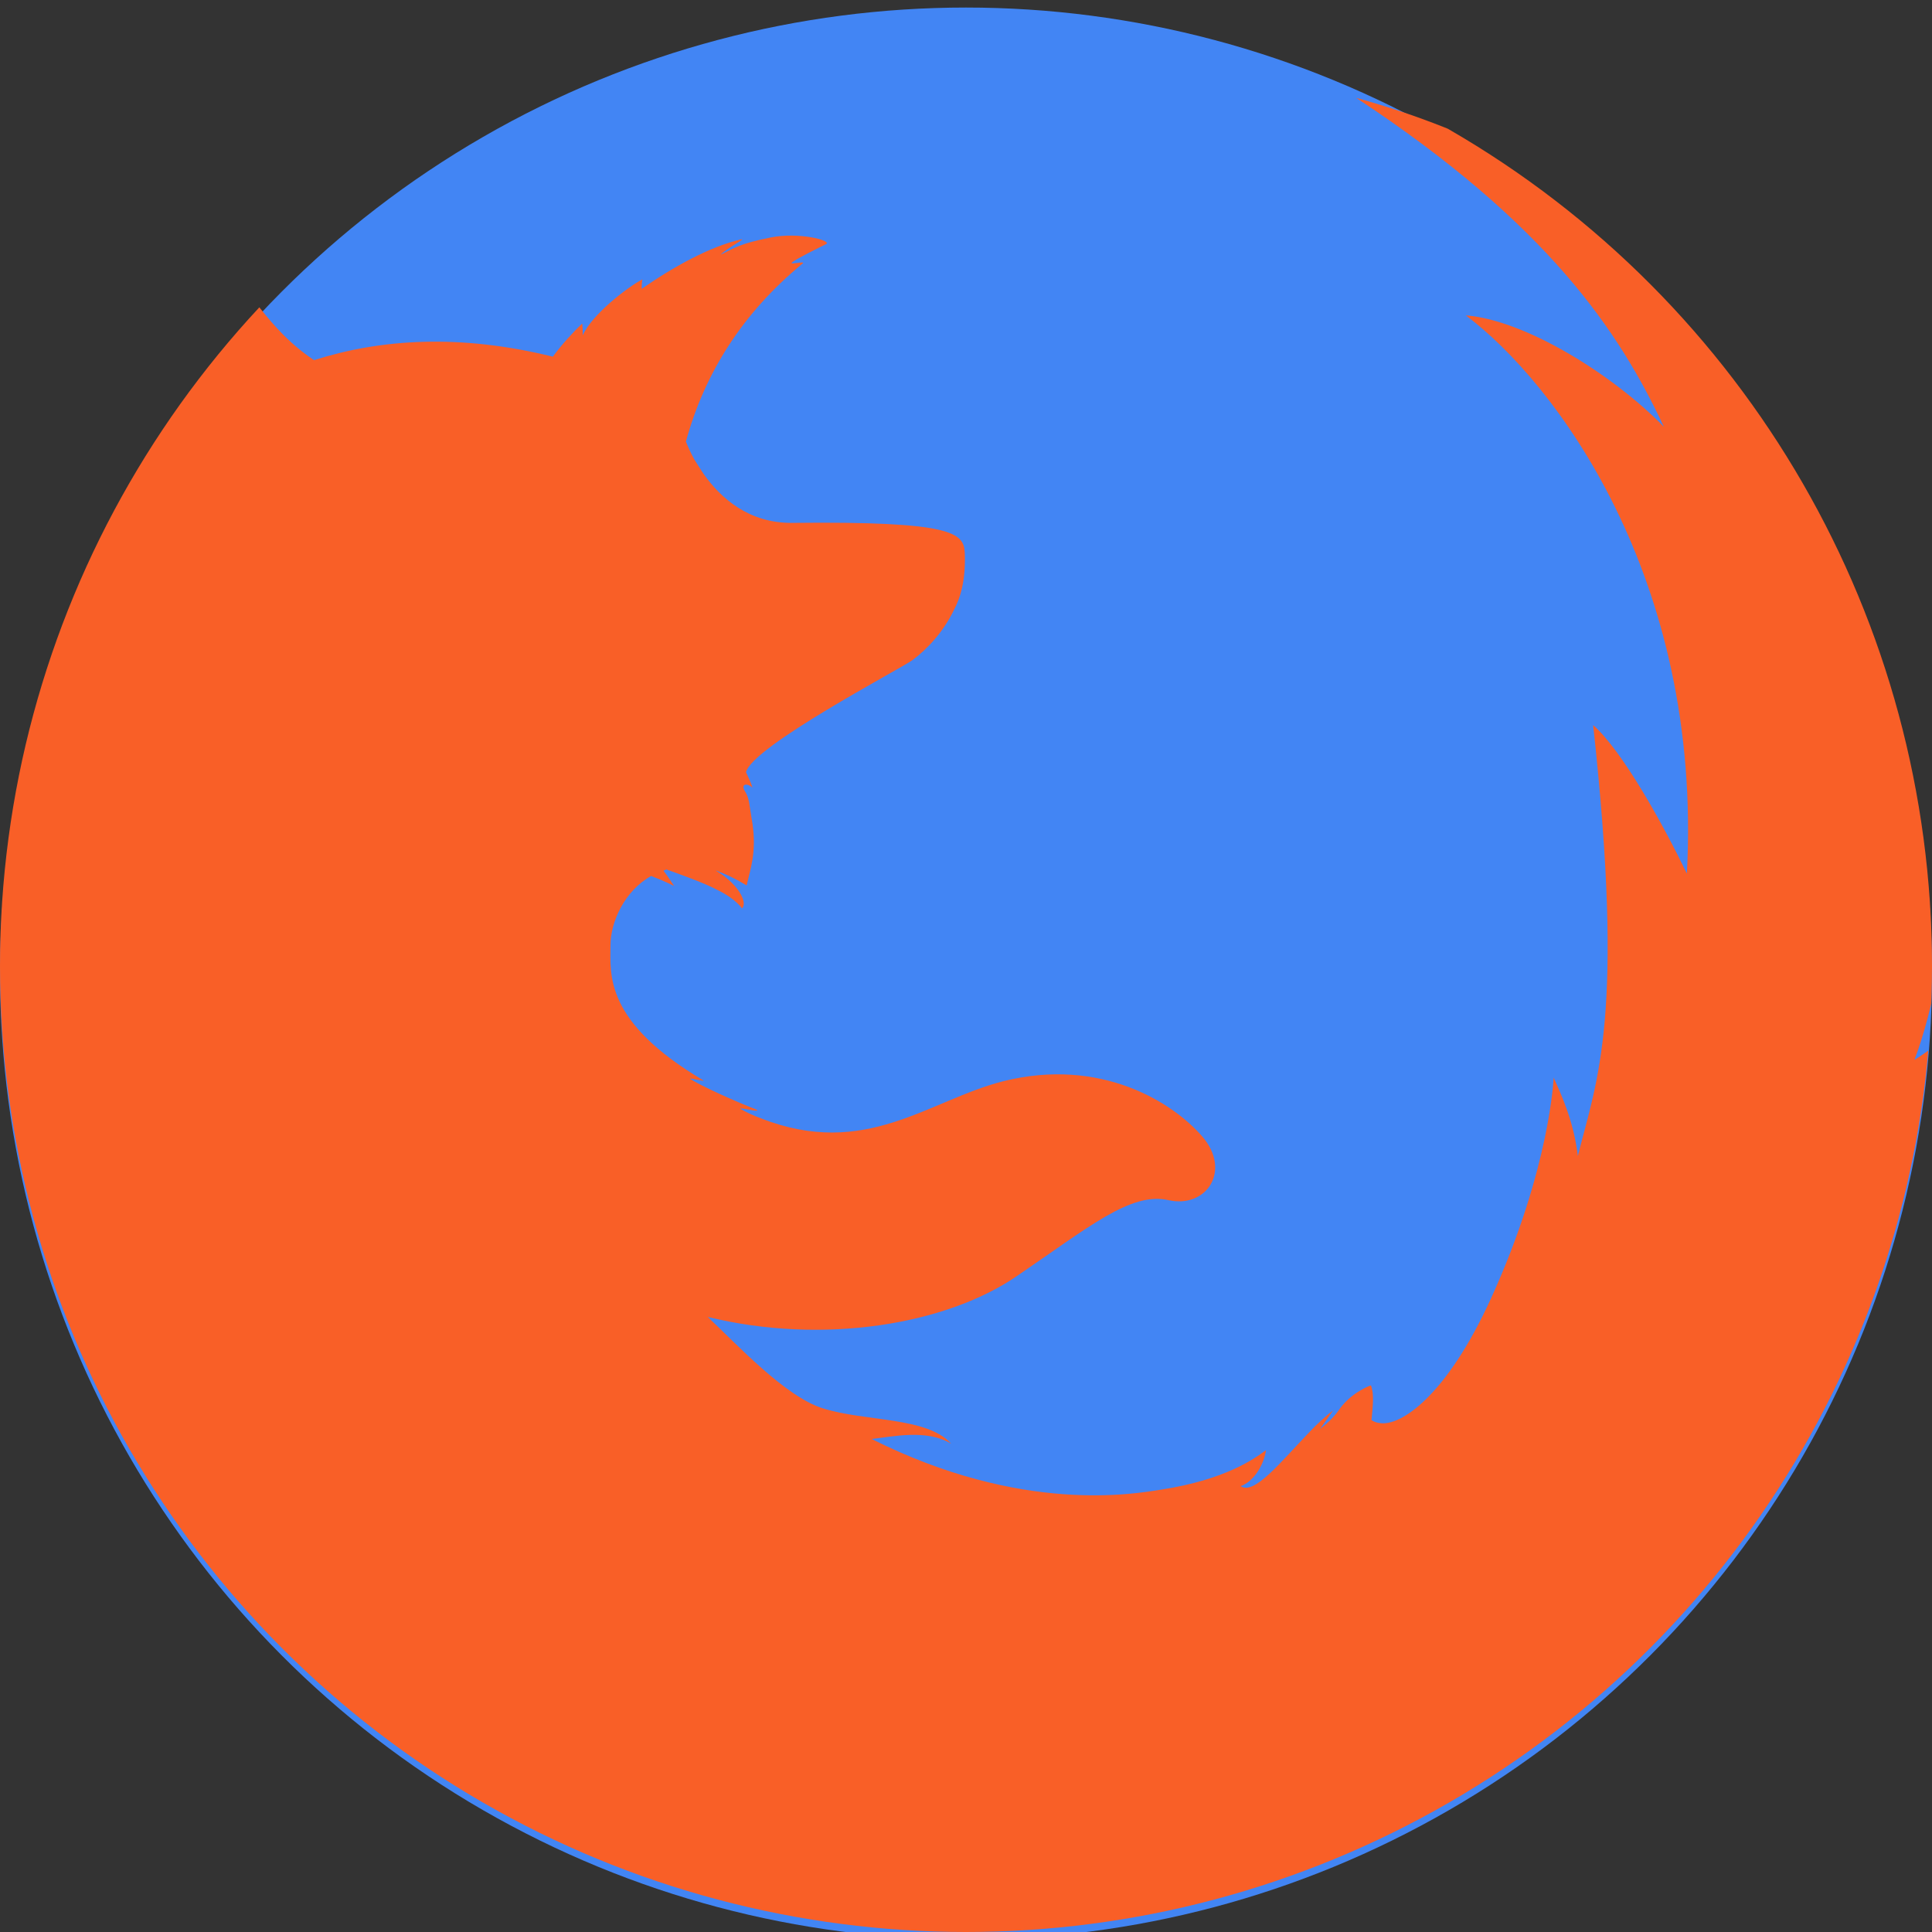 <?xml version="1.0" encoding="UTF-8" standalone="no"?>
<!-- Created with Inkscape (http://www.inkscape.org/) -->

<svg
   xmlns:dc="http://purl.org/dc/elements/1.1/"
   xmlns:cc="http://creativecommons.org/ns#"
   xmlns:rdf="http://www.w3.org/1999/02/22-rdf-syntax-ns#"
   xmlns:svg="http://www.w3.org/2000/svg"
   xmlns="http://www.w3.org/2000/svg"
   xmlns:sodipodi="http://sodipodi.sourceforge.net/DTD/sodipodi-0.dtd"
   xmlns:inkscape="http://www.inkscape.org/namespaces/inkscape"
   sodipodi:docname="firefox.svg"
   inkscape:version="0.91 r13725"
   version="1.1"
   id="svg2"
   viewBox="0 0 256 256"
   height="256"
   width="256">
  <rect x="0" y="0" width="256" height="256" fill="#333333" stroke="none"/>
  <sodipodi:namedview
     inkscape:window-maximized="1"
     inkscape:window-y="27"
     inkscape:window-x="0"
     inkscape:window-height="836"
     inkscape:window-width="1600"
     units="px"
     showgrid="false"
     inkscape:current-layer="layer1"
     inkscape:document-units="px"
     inkscape:cy="128"
     inkscape:cx="49.575844"
     inkscape:zoom="2.0507812"
     inkscape:pageshadow="2"
     inkscape:pageopacity="0.0"
     borderopacity="1.0"
     bordercolor="#666666"
     pagecolor="#ffffff"
     id="base" />
  <defs
     id="defs4">
    <clipPath
       id="clipPath5002"
       clipPathUnits="userSpaceOnUse">
      <g
         id="g5004">
        <path
           style="fill:#0f9d58;fill-opacity:1;stroke:none;stroke-width:4.858;stroke-linejoin:round;stroke-miterlimit:4;stroke-dasharray:none;stroke-opacity:1"
           d="M 88.118,249.435 C 46.103,235.291 14.771,201.687 4.134,159.361 1.338,148.236 0.923,144.163 0.926,127.889 0.928,117.472 1.134,112.014 1.658,108.541 4.465,89.913 12.177,70.638 23.043,55.086 c 3.959,-5.666 8.345,-10.931 9.102,-10.926 0.328,0.002 10.489,18.31 22.579,40.683 12.09,22.373 22.375,41.335 22.854,42.136 0.479,0.802 0.925,2.441 0.99,3.643 0.343,6.316 2.524,14.21 5.642,20.423 2.954,5.887 5.065,8.733 10.435,14.067 6.714,6.67 12.889,10.286 21.732,12.729 3.166,0.874 5.105,1.05 11.575,1.05 8.826,0 12.602,-0.762 19.264,-3.887 2.046,-0.96 3.937,-1.665 4.202,-1.568 0.265,0.097 -11.056,17.665 -25.157,39.038 l -25.639,38.861 -3.094,0.112 c -2.555,0.093 -4.195,-0.258 -9.409,-2.014 z"
           id="path5006"
           inkscape:connector-curvature="0"
           transform="translate(0,796.362)" />
        <path
           style="fill:#f4b400;fill-opacity:1;stroke:none;stroke-width:4.858;stroke-linejoin:round;stroke-miterlimit:4;stroke-dasharray:none;stroke-opacity:1"
           d="m 112.36,1051.517 c -10.001,-1.45 -12.156,-1.82 -12.532,-2.156 -0.249,-0.222 1.738,-3.748 4.55,-8.072 7.166,-11.021 49.772,-74.648 50.259,-75.055 3.575,-2.992 8.635,-8.041 10.575,-10.554 3.362,-4.353 7.558,-12.914 9.065,-18.494 6.193,-22.925 -2.593,-47.152 -21.7,-59.837 l -2.961,-1.966 17.025,0.296 c 9.364,0.163 31.17,0.434 48.459,0.603 l 31.435,0.307 1.546,4.189 c 2.246,6.086 4.678,15.095 5.935,21.982 1.525,8.36 1.925,28.859 0.739,37.828 -3.08,23.278 -12.813,45.72 -27.802,64.106 -20.476,25.117 -51.46,42.197 -84.146,46.389 -5.312,0.681 -26.646,0.986 -30.446,0.436 z"
           id="path5008"
           inkscape:connector-curvature="0" />
        <path
           style="fill:#db4437;fill-opacity:1;stroke:none;stroke-width:10;stroke-linejoin:round;stroke-miterlimit:4;stroke-dasharray:none;stroke-opacity:1"
           d="M 67.99,108.873 C 41.284,59.576 33.29,45.149 32.234,44.345 31.651,43.901 32.811,42.55 38.696,36.815 53.436,22.45 68.809,13.041 87.839,6.736 101.687,2.148 112.582,0.437 127.951,0.437 c 21.31,0 37.805,3.81 56.835,13.126 25.294,12.383 46.194,33.579 58.52,59.346 1.611,3.369 2.93,6.372 2.93,6.675 0,0.56 -10.549,0.495 -71.165,-0.437 l -24.288,-0.374 -3.931,-1.764 c -6.757,-3.033 -10.646,-3.84 -18.658,-3.868 -5.03,-0.018 -7.979,0.208 -10.316,0.788 -14.508,3.604 -26.283,12.948 -33.292,26.419 -3.585,6.891 -5.247,13.082 -6.332,23.583 l -0.337,3.267 -9.927,-18.326 z"
           id="path5010"
           inkscape:connector-curvature="0"
           transform="translate(0,796.362)" />
      </g>
    </clipPath>
    <radialGradient
       gradientUnits="userSpaceOnUse"
       gradientTransform="matrix(0.71,0,0,-0.697,-12.931,1000.262)"
       r="322.22"
       cy="216.92"
       cx="278.96"
       id="SVGID21">
      <stop
         id="stop131"
         stop-color="#ffffff"
         offset="0.119" />
      <stop
         id="stop133"
         stop-color="#fffffa"
         offset="0.122" />
      <stop
         id="stop135"
         stop-color="#ffe560"
         offset="0.25" />
      <stop
         id="stop137"
         stop-color="#ffdf56"
         offset="0.287" />
      <stop
         id="stop139"
         stop-color="#f8d03b"
         offset="0.347" />
      <stop
         id="stop141"
         stop-color="#f0be1b"
         offset="0.406" />
      <stop
         id="stop143"
         stop-color="#eb9d23"
         offset="0.473" />
      <stop
         id="stop145"
         stop-color="#e57c27"
         offset="0.548" />
      <stop
         id="stop147"
         stop-color="#dd5626"
         offset="0.765" />
      <stop
         id="stop149"
         stop-color="#c33a28"
         offset="0.903" />
      <stop
         id="stop151"
         stop-color="#b02228"
         offset="1" />
    </radialGradient>
    <clipPath
       id="clipPath6128"
       clipPathUnits="userSpaceOnUse">
      <circle
         style="opacity:1;fill:#4285f4;fill-opacity:1;stroke:none;stroke-width:20.52;stroke-linecap:round;stroke-linejoin:round;stroke-miterlimit:4;stroke-dasharray:none;stroke-opacity:1"
         id="circle6130"
         cx="128"
         cy="925.362"
         r="128" />
    </clipPath>
    <clipPath
       clipPathUnits="userSpaceOnUse"
       id="clipPath6618">
      <circle
         style="opacity:1;fill:#4285f4;fill-opacity:1;stroke:none;stroke-width:20.52;stroke-linecap:round;stroke-linejoin:round;stroke-miterlimit:4;stroke-dasharray:none;stroke-opacity:1"
         id="circle6620"
         cx="128"
         cy="925.362"
         r="128" />
    </clipPath>
  </defs>
  <g
     inkscape:label="Layer 1"
     inkscape:groupmode="layer"
     id="layer1"
     transform="translate(0,-796.362)">
    <path
       style="fill:none;fill-rule:evenodd;stroke:none;stroke-width:1px;stroke-linecap:butt;stroke-linejoin:miter;stroke-opacity:1"
       d="M 154.474,968.81 101.04,1048.476 0.486,1048.962 0,842.024 l 33.032,-2.429 45.176,83.552 21.374,35.461 26.717,13.116 z"
       id="path4913"
       inkscape:connector-curvature="0" />
    <path
       inkscape:connector-curvature="0"
       style="opacity:0.96;fill:#600000;fill-opacity:0;stroke:#ffffff;stroke-width:9.605;stroke-linecap:round;stroke-linejoin:miter;stroke-miterlimit:4;stroke-dasharray:none;stroke-opacity:1"
       d="m 171.49,922.481 a 44.647,48.224 0 0 1 -44.647,48.224 44.647,48.224 0 0 1 -44.647,-48.224 44.647,48.224 0 0 1 44.647,-48.224 44.647,48.224 0 0 1 44.647,48.224 z"
       id="path4940" />
    <circle
       r="128"
       cy="925.362"
       cx="128"
       id="path4152"
       style="opacity:1;fill:#4285f4;fill-opacity:1;stroke:none;stroke-width:20.52;stroke-linecap:round;stroke-linejoin:round;stroke-miterlimit:4;stroke-dasharray:none;stroke-opacity:1" />
    <path
       transform="translate(0,-1)"
       inkscape:connector-curvature="0"
       style="fill:#f95f27;fill-opacity:1"
       id="path6132"
       d="m 231.566,1002.871 c 7.577,-14.216 17.809,-22.574 23.355,-32.416 7.342,-13.123 21.324,-49.913 10.779,-79.673 4.843,18.59 3.281,37.493 -12.029,47.023 4.999,-13.122 8.045,-41.867 2.968,-67.8 -3.359,-16.872 -13.904,-31.947 -20.699,-36.634 6.327,4.765 11.404,21.715 11.248,29.526 -13.201,-22.262 -34.837,-43.586 -67.488,-52.568 25.386,16.716 34.837,30.932 40.774,43.586 -6.796,-6.952 -18.356,-14.138 -26.245,-14.763 11.717,8.748 31.4,34.681 29.291,73.971 -3.046,-6.327 -8.514,-16.247 -12.419,-19.684 4.218,38.587 0.547,46.867 -2.031,57.099 -0.547,-4.687 -2.265,-8.28 -3.203,-10.389 0,0 -0.469,12.029 -8.28,29.213 -5.936,13.045 -12.029,17.028 -14.763,16.56 -0.703,-0.078 -1.094,-0.391 -1.094,-0.391 0.156,-1.719 0.391,-3.437 -0.078,-4.608 0,0 -2.5,0.859 -4.14,3.124 -0.625,0.937 -1.484,1.797 -2.577,2.656 -0.156,0.156 1.797,-2.499 1.641,-2.421 -0.938,0.781 -2.031,1.718 -3.047,2.812 -3.827,3.984 -7.342,8.436 -9.139,7.186 1.64,-0.547 3.046,-2.656 3.359,-4.765 -1.484,1.094 -5.312,3.906 -13.904,5.233 -3.515,0.547 -18.434,3.281 -38.352,-6.718 2.89,-0.313 7.264,-1.328 10.545,0.625 -3.281,-3.593 -11.326,-2.89 -17.028,-4.687 -4.999,-1.562 -11.482,-8.592 -15.232,-12.107 15.31,3.75 31.557,1.016 40.93,-5.39 9.529,-6.483 15.153,-11.248 20.152,-10.076 4.999,1.094 8.358,-3.905 4.452,-8.436 -3.906,-4.53 -13.435,-10.545 -26.323,-7.342 -9.92,2.499 -18.278,10.389 -32.182,4.921 -0.859,-0.312 -1.718,-0.703 -2.578,-1.172 -0.859,-0.469 2.89,0.547 1.953,0 -2.656,-1.015 -7.499,-3.203 -8.748,-4.062 -0.234,-0.156 2.031,0.39 1.797,0.234 -13.201,-7.811 -12.342,-14.06 -12.342,-17.887 0,-3.124 1.875,-7.264 5.39,-9.217 1.875,0.703 3.046,1.328 3.046,1.328 0,0 -0.859,-1.328 -1.406,-2.031 0.156,-0.078 0.234,-0.078 0.391,-0.156 1.562,0.547 5.077,1.797 6.796,2.734 2.421,1.172 3.203,2.421 3.203,2.421 0,0 0.547,-0.39 0,-1.562 -0.234,-0.547 -1.094,-2.031 -3.437,-3.437 0.078,0 0.078,0 0.078,0 1.25,0.469 2.578,1.093 3.984,1.953 0.469,-2.109 1.328,-4.296 0.781,-8.123 -0.469,-2.734 -0.391,-3.359 -1.015,-4.374 -0.547,-0.859 0.156,-1.172 1.015,-0.469 -0.234,-0.703 -0.547,-1.328 -0.859,-2.031 0,0 0,0 0,0 0.703,-3.359 20.543,-13.748 22.027,-14.841 2.031,-1.484 4.14,-3.827 5.468,-6.561 0.937,-1.718 1.64,-4.14 1.484,-7.733 -0.156,-2.578 -1.64,-4.14 -22.808,-3.906 -5.78,0.079 -9.53,-3.281 -11.795,-6.483 -0.469,-0.703 -0.859,-1.328 -1.25,-1.953 -0.469,-0.859 -0.859,-1.719 -1.094,-2.343 2.499,-9.139 7.577,-17.106 15.466,-23.589 0.469,-0.391 -1.875,0.234 -1.406,-0.156 0.547,-0.468 3.906,-2.109 4.53,-2.421 0.781,-0.469 -3.671,-1.64 -7.421,-0.859 -3.828,0.781 -4.53,1.25 -6.561,2.265 0.781,-0.859 3.359,-2.109 2.734,-2.031 -4.14,0.937 -9.061,3.671 -13.201,6.561 0,-0.391 0,-0.703 0.078,-1.25 -1.953,1.015 -6.718,4.687 -7.889,7.42 0,-0.625 0,-0.937 -0.078,-1.562 -1.328,1.25 -2.656,2.734 -3.827,4.296 0,0 0,0.078 -0.078,0.078 -12.342,-3.046 -22.808,-2.343 -31.635,0.469 -2.109,-1.484 -5.468,-3.828 -10.779,-12.029 -0.312,-0.469 -0.312,1.094 -0.625,0.625 -2.109,-3.749 -3.827,-10.154 -4.062,-14.685 0,0 -3.437,1.953 -5.624,8.983 -0.391,1.25 -0.703,1.953 -0.937,2.656 -0.078,0.234 0.156,-2.265 0.078,-2.031 -0.391,0.859 -1.64,2.265 -2.031,3.827 -0.312,1.172 -0.781,1.875 -0.937,3.359 0,0 0,0.078 -0.078,0.078 0,-0.391 -0.078,-1.718 -0.156,-1.484 -1.015,2.578 -1.875,5.546 -2.656,8.905 -1.094,5.311 -2.187,12.576 -1.484,21.793 0,0.781 0.078,1.484 0.078,2.109 -3.359,4.609 -5.468,8.514 -6.327,10.467 -4.062,7.889 -8.202,20.074 -11.56,38.977 0,0 2.265,-7.108 6.718,-15.154 -3.281,10.154 -5.936,25.933 -4.374,49.6 0.078,-0.781 0.781,-6.796 2.5,-14.841 0.859,15.778 4.609,35.072 16.872,56.084 9.373,16.013 33.978,53.193 95.764,67.097 -6.795,-1.953 -11.013,-5.858 -11.013,-5.858 0,0 23.121,7.42 39.915,6.795 -5.311,-0.937 -6.327,-3.437 -6.327,-3.437 0,0 59.911,3.358 80.61,-24.839 -7.108,8.28 -24.995,10.622 -31.791,10.701 10.311,-9.453 33.119,-9.295 57.88,-33.589 13.591,-13.356 14.997,-23.51 16.481,-32.962 -1.953,12.341 -13.825,19.84 -26.167,26.635 z"
       clip-path="url(#clipPath6128)" />
  </g>
</svg>
